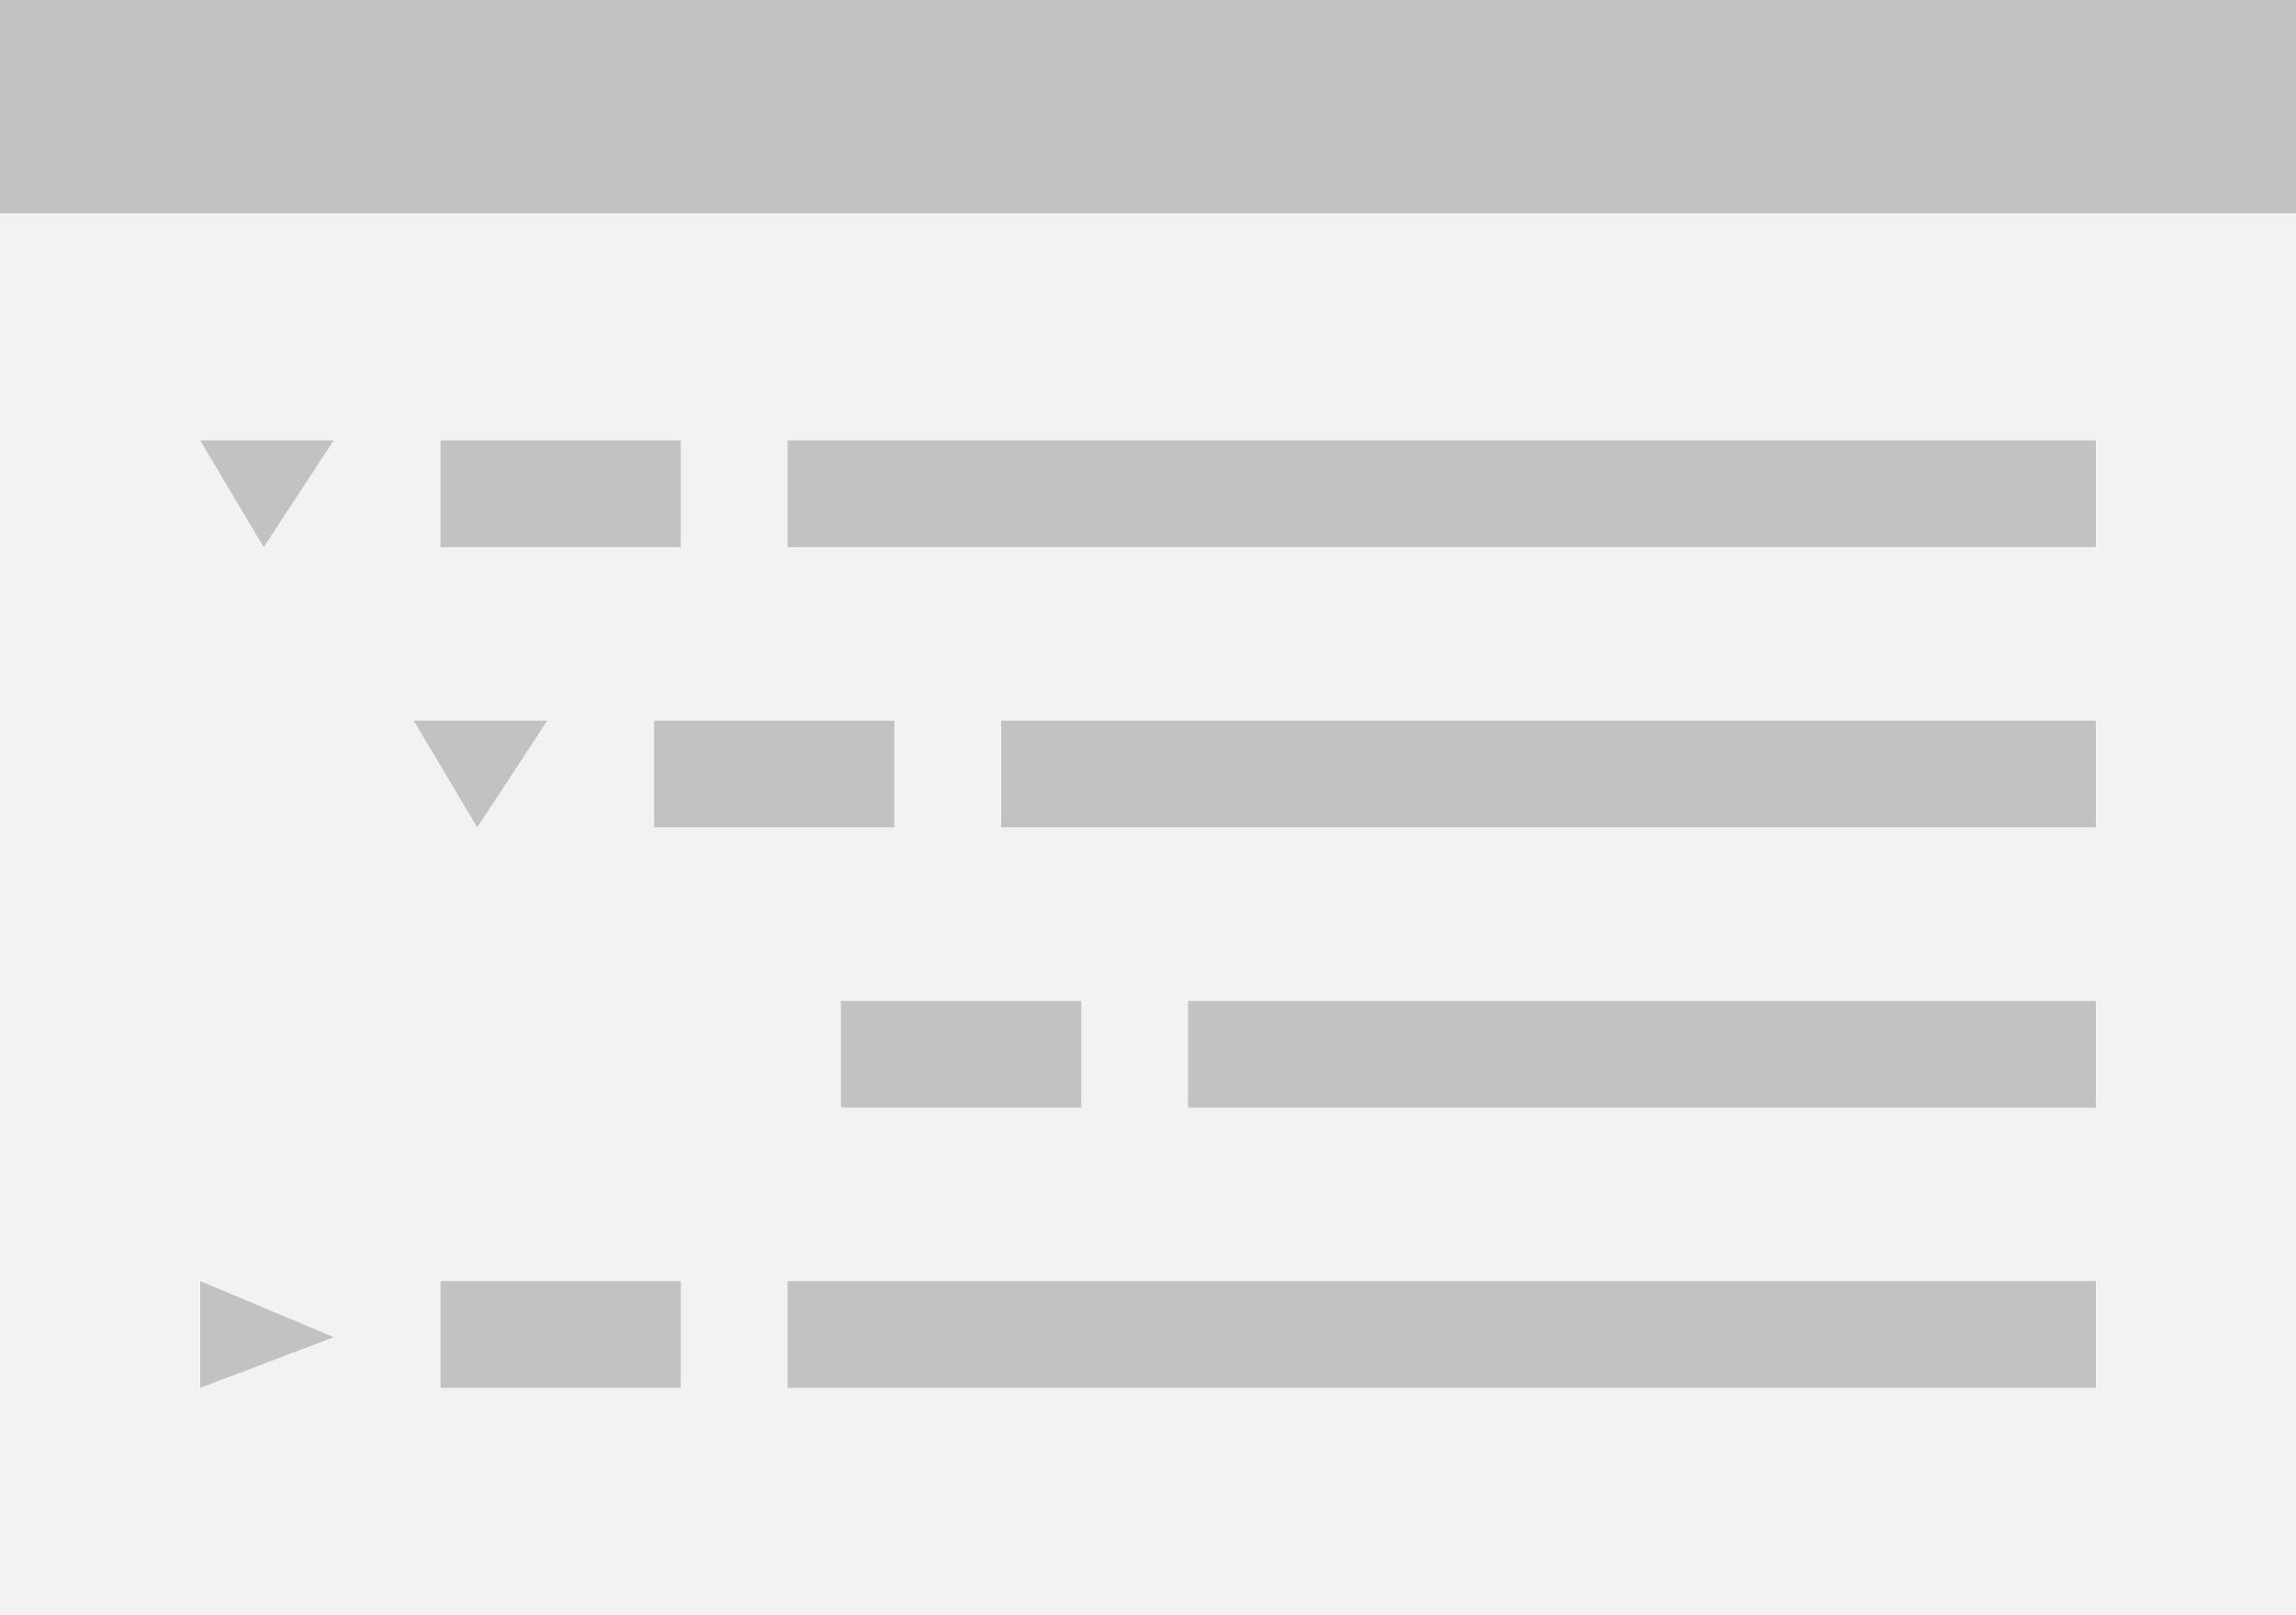 <svg xmlns="http://www.w3.org/2000/svg" xmlns:xlink="http://www.w3.org/1999/xlink" fill="none" version="1.1" width="344" height="242" viewBox="0 0 344 242"><defs><clipPath id="master_svg0_218_04428"><rect x="0" y="32" width="344" height="210" rx="0"/></clipPath></defs><g><rect x="0" y="0" width="344" height="242" rx="0" fill="#F2F2F2" fill-opacity="1"/><g><rect x="0" y="0" width="344" height="32" rx="0" fill="#C2C2C2" fill-opacity="1"/></g><g clip-path="url(#master_svg0_218_04428)"><rect x="0" y="32" width="344" height="210" rx="0" fill="#F2F2F2" fill-opacity="1"/><g><g transform="matrix(0,1,-1,0,116,16)"><path d="M50,86L66,76.5L50,66L50,86Z" fill="#C2C2C2" fill-opacity="1"/></g><g><rect x="66" y="66" width="36" height="16" rx="0" fill="#C2C2C2" fill-opacity="1"/></g><g><rect x="118" y="66" width="196" height="16" rx="0" fill="#C2C2C2" fill-opacity="1"/></g></g><g><g style="opacity:0;"><path d="M30,124L46,116.4L30,108L30,124Z" fill="#C2C2C2" fill-opacity="1"/></g><g transform="matrix(0,1,-1,0,190,26)"><path d="M82,128L98,118.5L82,108L82,128Z" fill="#C2C2C2" fill-opacity="1"/></g><g><rect x="98" y="108" width="36" height="16" rx="0" fill="#C2C2C2" fill-opacity="1"/></g><g><rect x="150" y="108" width="164" height="16" rx="0" fill="#C2C2C2" fill-opacity="1"/></g></g><g><g transform="matrix(0,1,-1,0,196,104)" style="opacity:0;"><path d="M46,166L62,158.4L46,150L46,166Z" fill="#C2C2C2" fill-opacity="1"/></g><g transform="matrix(0,1,-1,0,228,72)" style="opacity:0;"><path d="M78,166L94,158.4L78,150L78,166Z" fill="#C2C2C2" fill-opacity="1"/></g><g transform="matrix(0,1,-1,0,260,40)" style="opacity:0;"><path d="M110,166L126,158.4L110,150L110,166Z" fill="#C2C2C2" fill-opacity="1"/></g><g><rect x="126" y="150" width="36" height="16" rx="0" fill="#C2C2C2" fill-opacity="1"/></g><g><rect x="178" y="150" width="136" height="16" rx="0" fill="#C2C2C2" fill-opacity="1"/></g></g><g><g><path d="M30,208L50,200.4L30,192L30,208Z" fill="#C2C2C2" fill-opacity="1"/></g><g><rect x="66" y="192" width="36" height="16" rx="0" fill="#C2C2C2" fill-opacity="1"/></g><g><rect x="118" y="192" width="196" height="16" rx="0" fill="#C2C2C2" fill-opacity="1"/></g></g></g></g></svg>